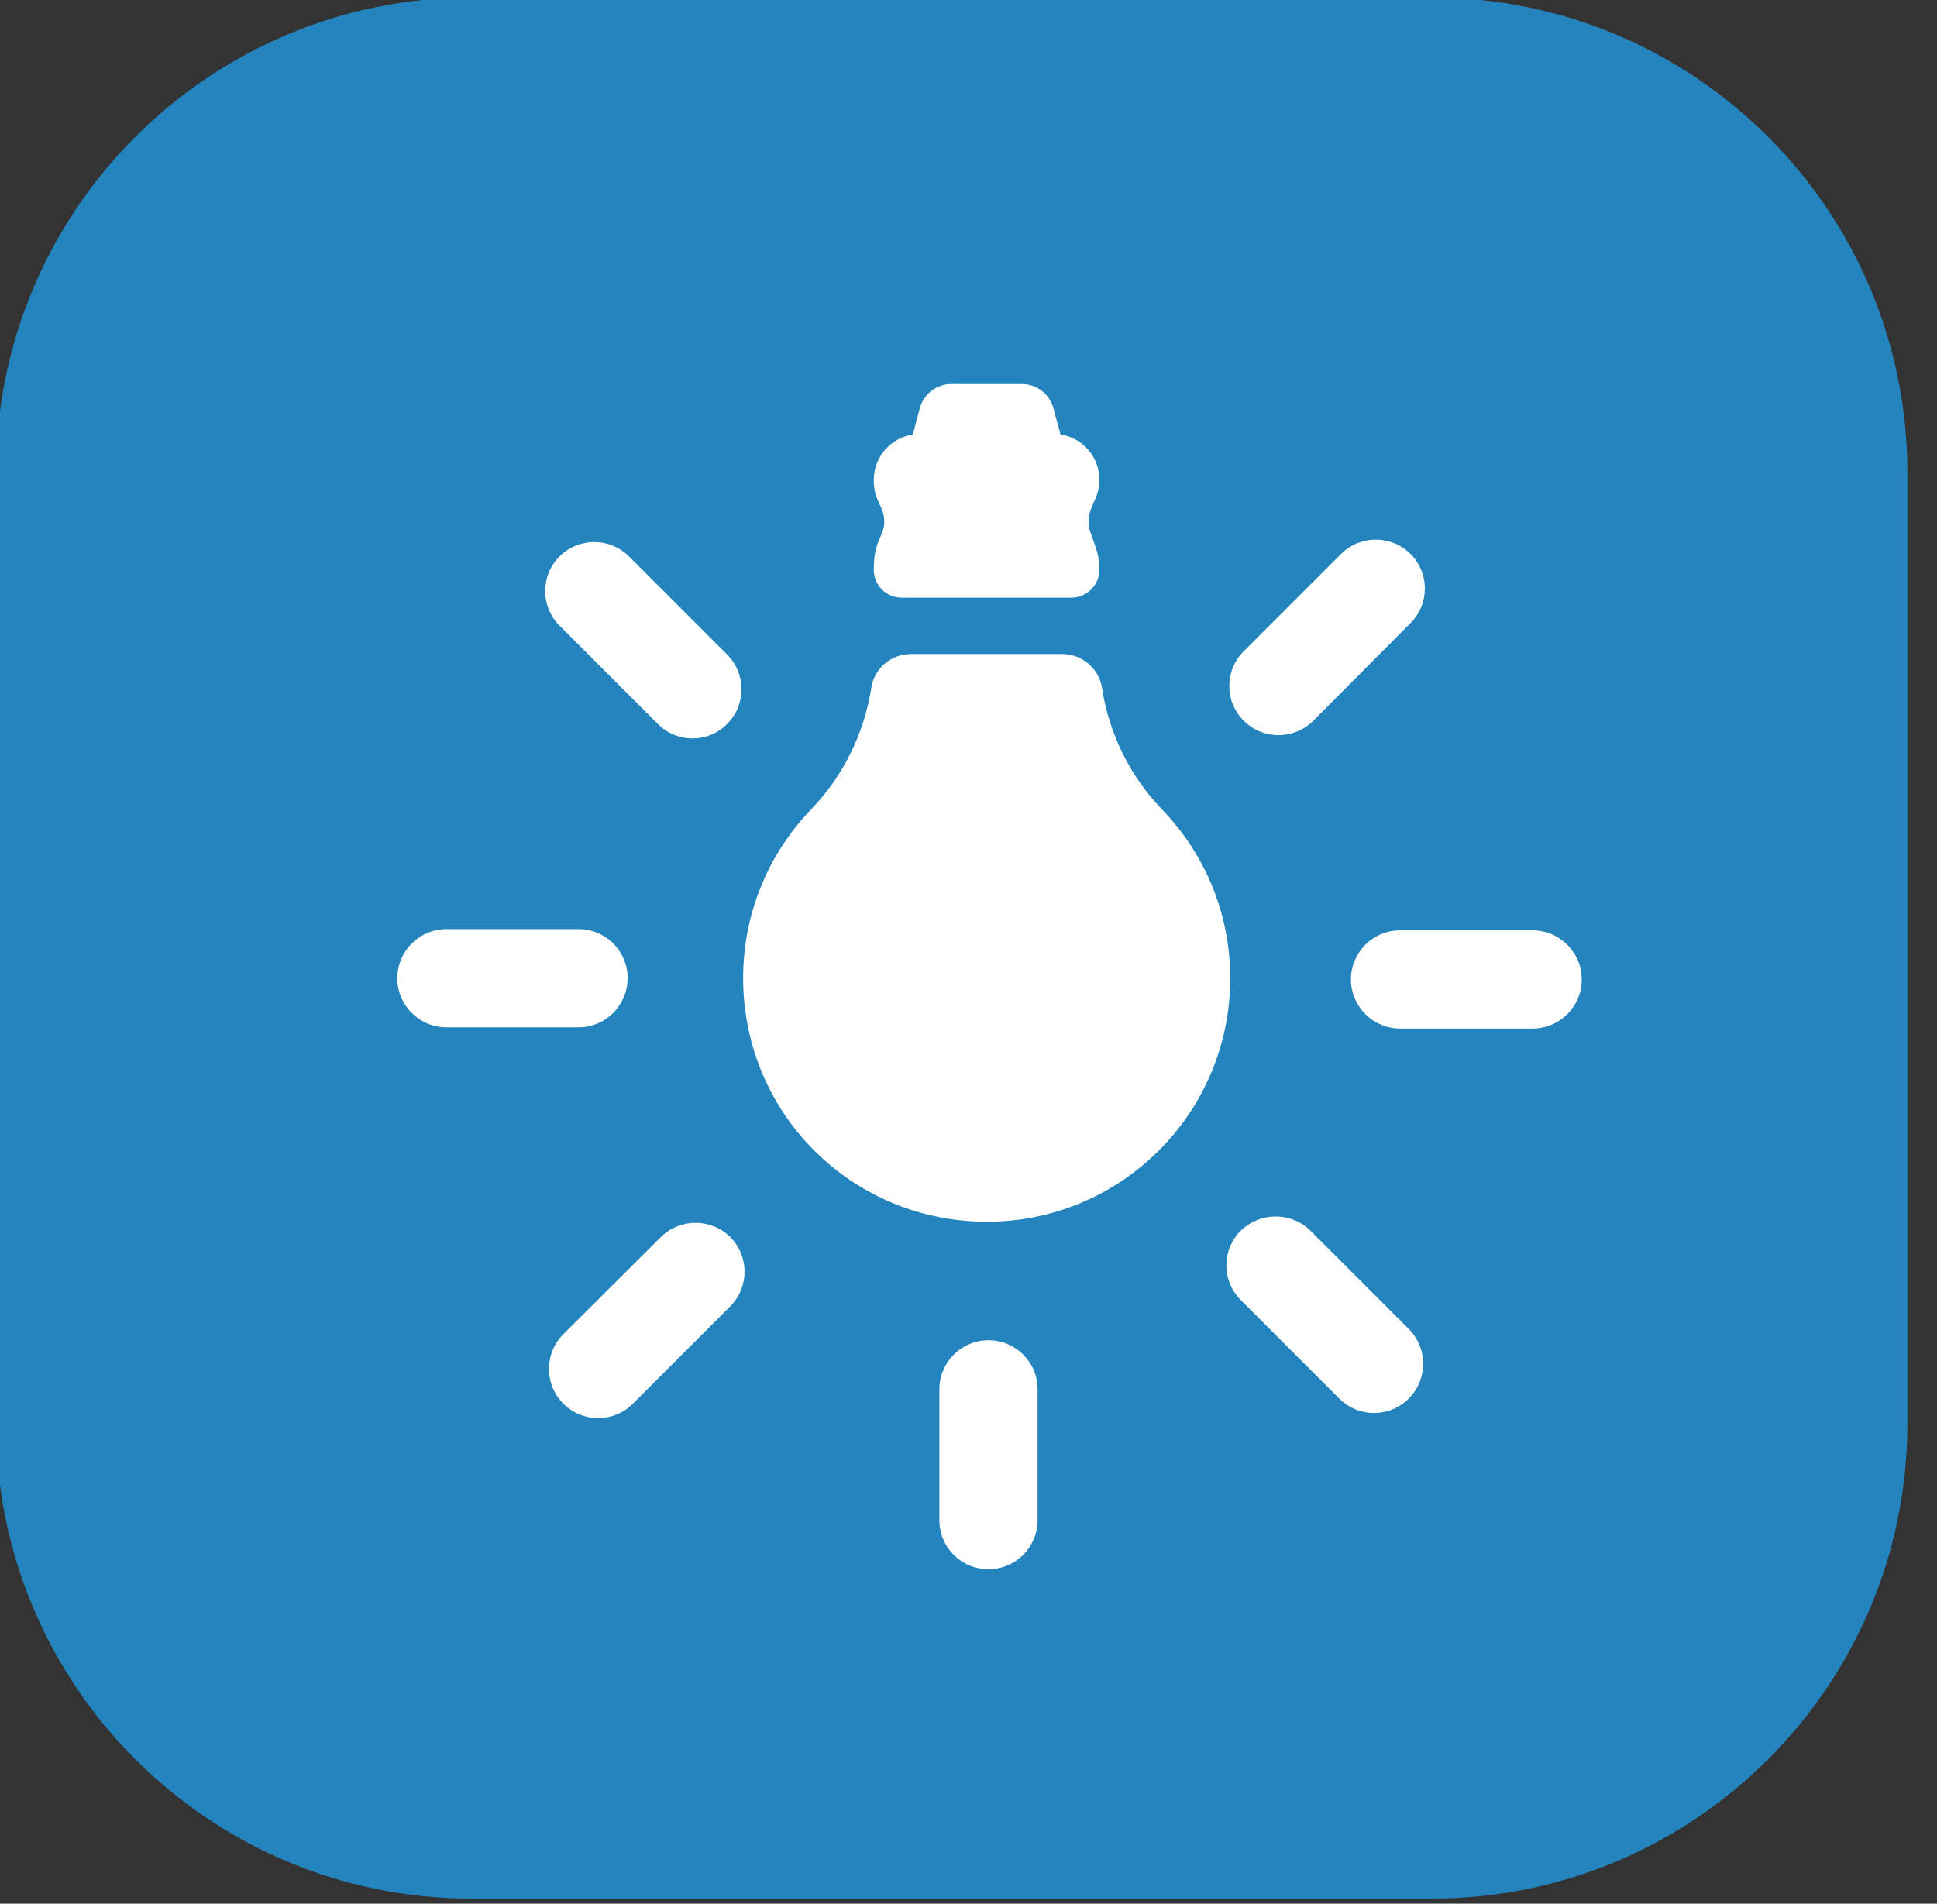 <?xml version="1.0" encoding="UTF-8" standalone="no"?>
<!DOCTYPE svg PUBLIC "-//W3C//DTD SVG 1.1//EN" "http://www.w3.org/Graphics/SVG/1.1/DTD/svg11.dtd">
<svg width="100%" height="100%" class="luz-icon" viewBox="0 0 59 58" version="1.1" xmlns="http://www.w3.org/2000/svg" xmlns:xlink="http://www.w3.org/1999/xlink" xml:space="preserve" xmlns:serif="http://www.serif.com/" style="fill-rule:evenodd;clip-rule:evenodd;stroke-linejoin:round;stroke-miterlimit:2;">
    <rect x="0" y="0" width="59" height="58" fill="#333333" stroke="none"/>
    <g transform="matrix(1,0,0,1,-1793.86,-521.416)">
        <g transform="matrix(1.21,0,0,1.21,-26.876,44.223)">
            <g transform="matrix(0.411,0,0,0.454,661.667,-386.907)">
                <path d="M2168.1,1747.11C2168.1,1732.56 2155.05,1720.75 2138.99,1720.75L2080.14,1720.75C2064.08,1720.75 2051.03,1732.56 2051.03,1747.11L2051.03,1799.83C2051.03,1814.37 2064.08,1826.18 2080.14,1826.18L2138.99,1826.18C2155.05,1826.18 2168.1,1814.37 2168.1,1799.83L2168.1,1747.11Z" style="fill:rgb(35,132,190);"/>
            </g>
            <g id="XMLID_49_" transform="matrix(0.221,0,0,-0.221,1093.95,721.655)">
                <path d="M1984.01,1416.01C1984.08,1418.24 1982.78,1420.12 1982.77,1421.28C1982.73,1423.3 1983.98,1423.95 1984.01,1426.24C1984.01,1428.86 1982.09,1431.04 1979.58,1431.41L1978.77,1434.4C1978.33,1436.02 1976.87,1437.16 1975.18,1437.16L1967.14,1437.16C1965.45,1437.16 1963.99,1436.02 1963.55,1434.4L1962.76,1431.41C1960.23,1431.02 1958.31,1428.86 1958.31,1426.22C1958.28,1423.69 1959.58,1423.31 1959.5,1421.27C1959.44,1419.84 1958.27,1419.19 1958.31,1415.99C1958.31,1414.23 1959.72,1412.81 1961.49,1412.81L1980.84,1412.81C1982.6,1412.84 1984.01,1414.25 1984.01,1416.01ZM2008.37,1398.79C2006.17,1396.6 2002.65,1396.6 2000.45,1398.79C1998.25,1400.99 1998.25,1404.51 2000.45,1406.71L2011.55,1417.81C2012.63,1418.89 2014.08,1419.43 2015.49,1419.43C2016.9,1419.43 2018.35,1418.89 2019.43,1417.81C2021.63,1415.62 2021.63,1412.09 2019.43,1409.9L2008.37,1398.79ZM1933.72,1398.42L1922.53,1409.61C1920.33,1411.81 1920.33,1415.33 1922.53,1417.53C1923.61,1418.61 1925.06,1419.15 1926.47,1419.15C1927.88,1419.15 1929.33,1418.61 1930.41,1417.53L1941.6,1406.34C1943.79,1404.14 1943.79,1400.62 1941.6,1398.42C1939.44,1396.23 1935.88,1396.23 1933.72,1398.42ZM1998.91,1369.45C1998.91,1376.94 1995.94,1383.73 1991.12,1388.71C1987.46,1392.51 1985.1,1397.36 1984.31,1402.52C1983.96,1404.75 1982.04,1406.39 1979.77,1406.39L1962.55,1406.39C1960.3,1406.39 1958.36,1404.77 1958.03,1402.55C1957.22,1397.38 1954.83,1392.47 1951.17,1388.69C1946.44,1383.78 1943.5,1377.1 1943.43,1369.76C1943.27,1354.32 1955.55,1341.83 1970.99,1341.71C1986.4,1341.6 1998.91,1354.07 1998.91,1369.45ZM1930.27,1369.46C1930.27,1366.39 1927.78,1363.86 1924.67,1363.86L1909.63,1363.86C1906.56,1363.86 1904.04,1366.35 1904.04,1369.46C1904.04,1372.52 1906.52,1375.05 1909.63,1375.05L1924.67,1375.05C1927.78,1375.05 1930.27,1372.57 1930.27,1369.46ZM2033.35,1363.72L2018.26,1363.72C2015.19,1363.72 2012.66,1366.21 2012.66,1369.32C2012.66,1372.38 2015.15,1374.91 2018.26,1374.91L2033.35,1374.91C2036.42,1374.91 2038.95,1372.42 2038.95,1369.32C2038.95,1366.25 2036.46,1363.72 2033.35,1363.72ZM2004.1,1342.31C2005.51,1342.31 2006.96,1341.77 2008.04,1340.7L2019.25,1329.49C2021.44,1327.29 2021.44,1323.77 2019.25,1321.57C2017.05,1319.37 2013.53,1319.37 2011.33,1321.57L2000.12,1332.78C1997.92,1334.98 1997.92,1338.5 2000.12,1340.7C2001.24,1341.77 2002.65,1342.31 2004.1,1342.31ZM1934.07,1339.98C1935.15,1341.05 1936.6,1341.59 1938.01,1341.59C1939.42,1341.59 1940.87,1341.05 1941.95,1339.98C1944.14,1337.78 1944.14,1334.26 1941.95,1332.06L1930.87,1320.98C1928.67,1318.79 1925.15,1318.79 1922.95,1320.98C1920.76,1323.18 1920.76,1326.7 1922.95,1328.9L1934.07,1339.98ZM1971.38,1328.21C1974.44,1328.21 1976.97,1325.73 1976.97,1322.62L1976.97,1307.72C1976.97,1304.65 1974.49,1302.12 1971.38,1302.12C1968.27,1302.12 1965.78,1304.61 1965.78,1307.72L1965.78,1322.62C1965.78,1325.73 1968.31,1328.21 1971.38,1328.21Z" style="fill:white;fill-rule:nonzero;"/>
            </g>
        </g>
    </g>
</svg>
